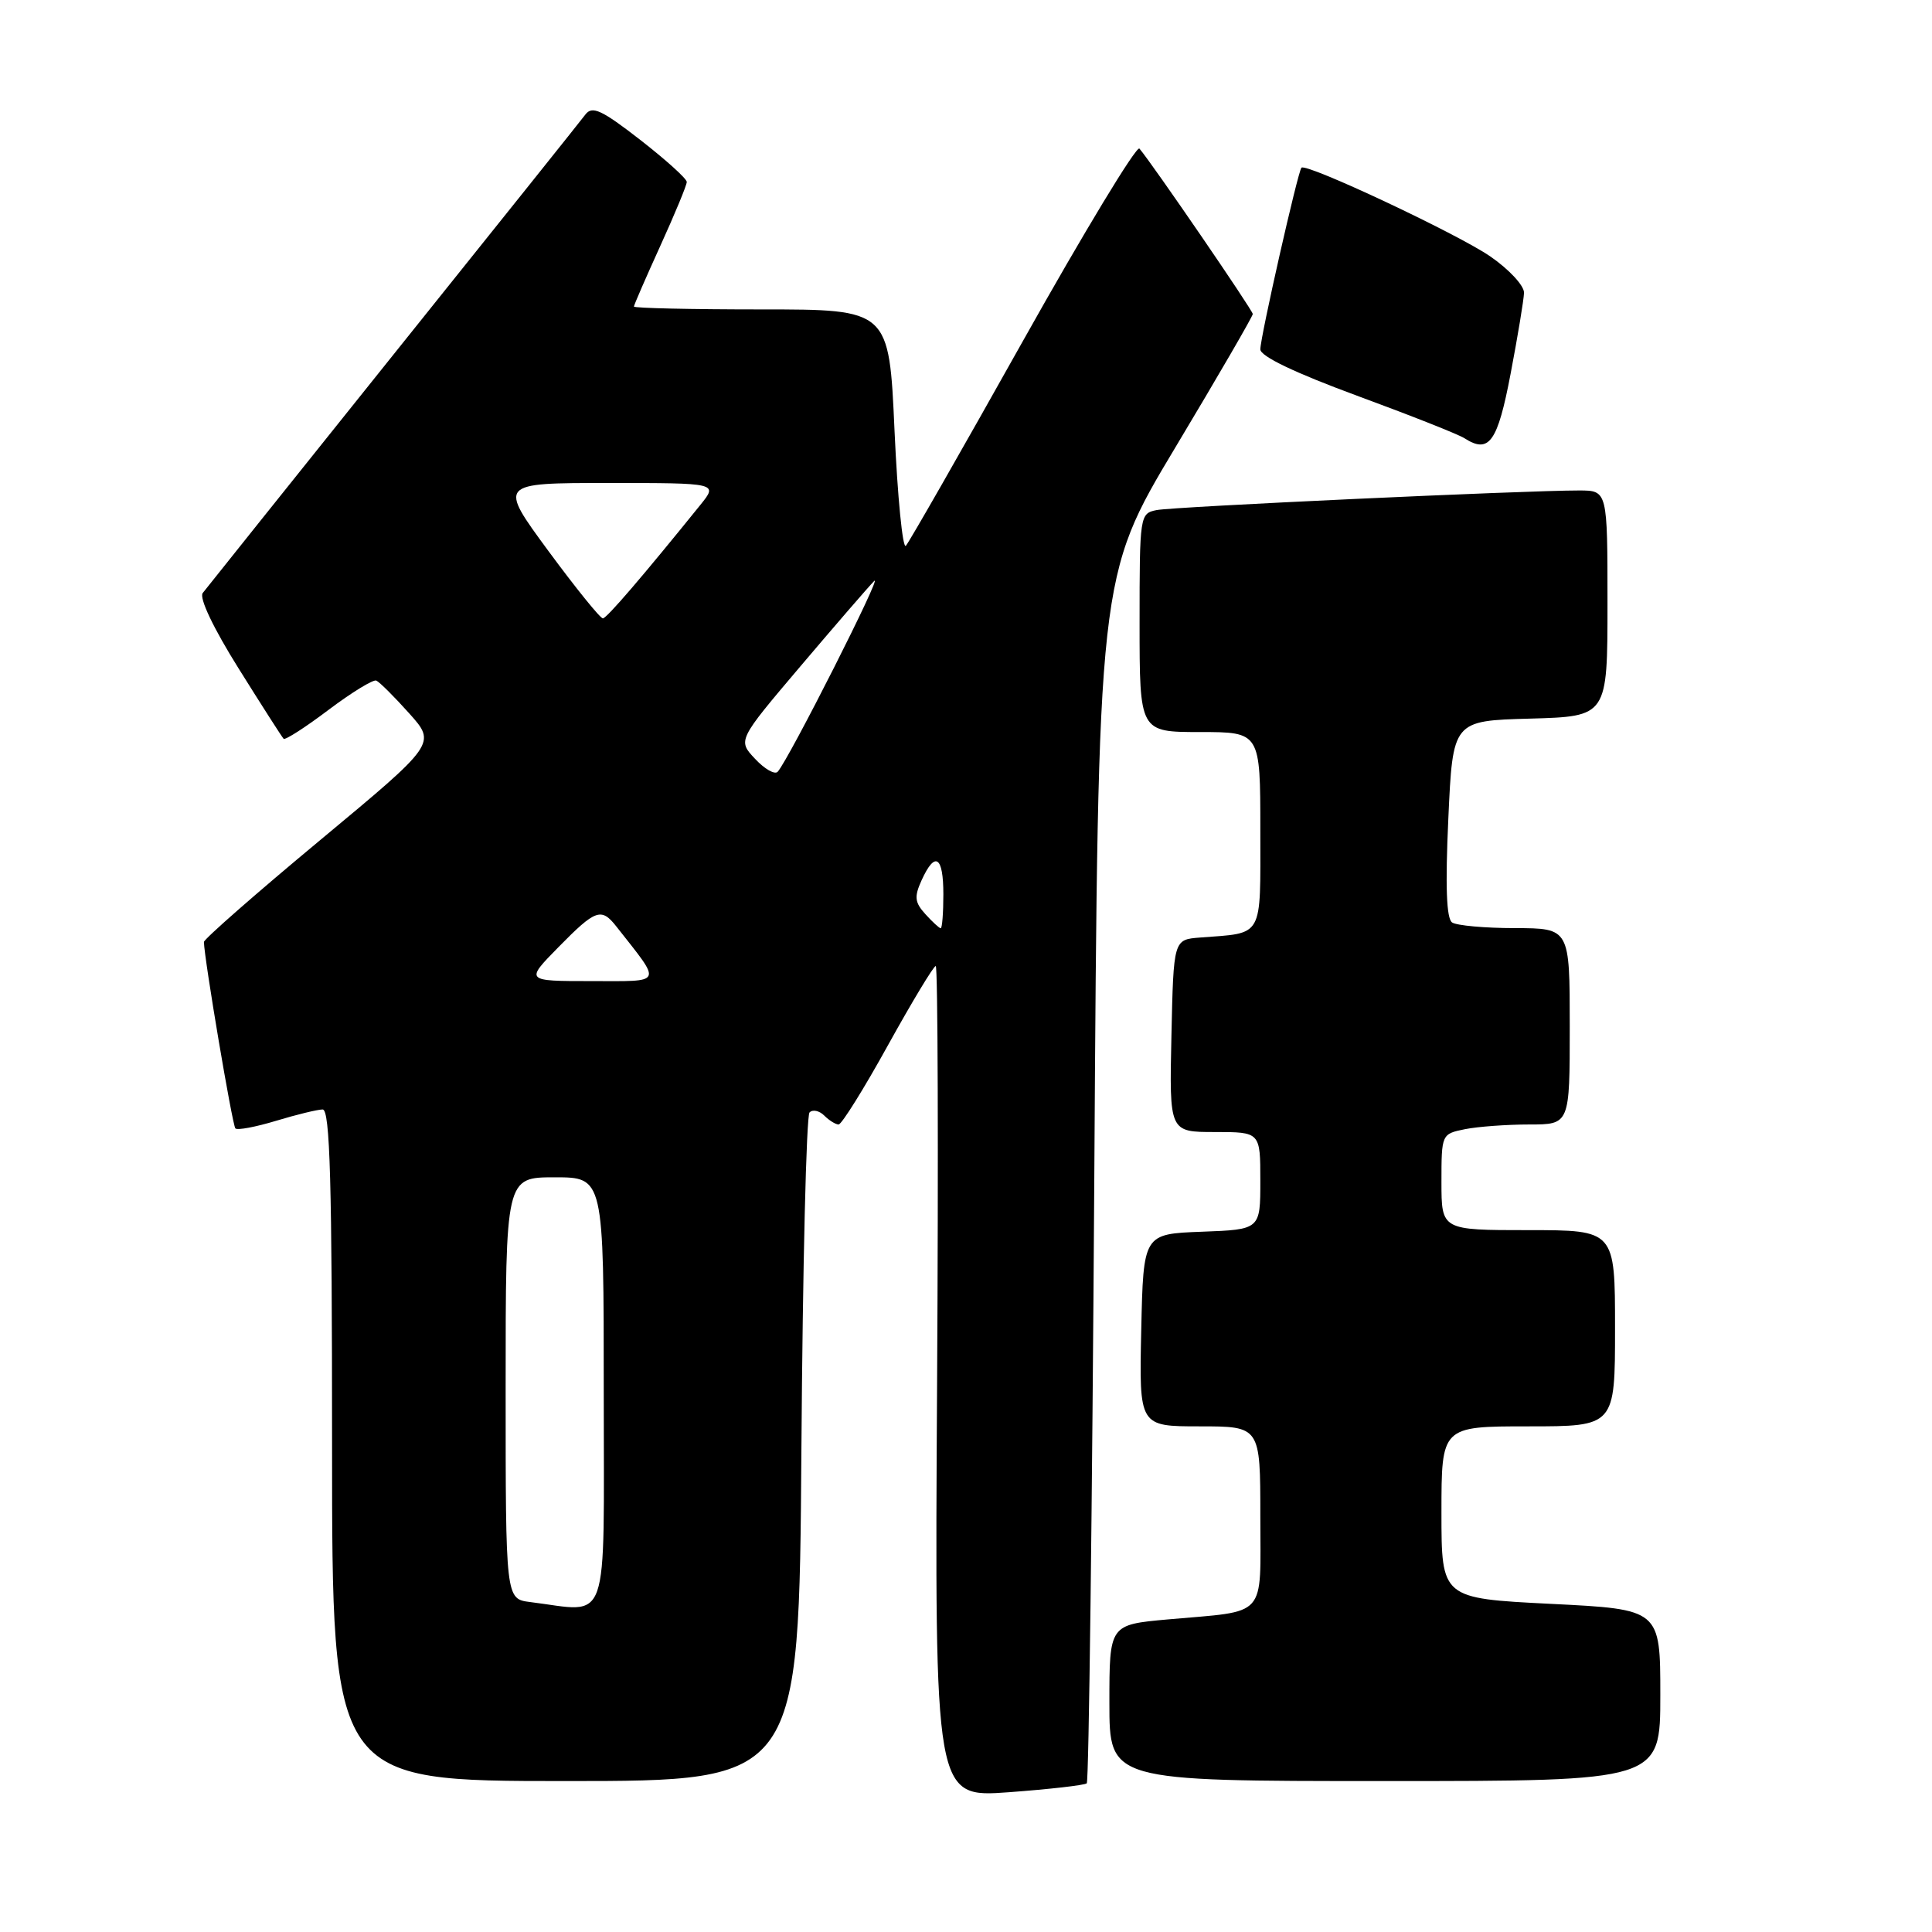 <?xml version="1.0" encoding="UTF-8" standalone="no"?>
<!DOCTYPE svg PUBLIC "-//W3C//DTD SVG 1.1//EN" "http://www.w3.org/Graphics/SVG/1.1/DTD/svg11.dtd" >
<svg xmlns="http://www.w3.org/2000/svg" xmlns:xlink="http://www.w3.org/1999/xlink" version="1.1" viewBox="0 0 256 256">
 <g >
 <path fill="currentColor"
d=" M 144.00 236.30 C 144.28 236.04 144.72 199.96 145.00 156.11 C 145.50 76.38 145.50 76.38 155.75 59.27 C 161.39 49.86 166.00 41.91 166.00 41.61 C 166.00 41.12 152.65 21.64 150.98 19.69 C 150.60 19.25 143.65 30.72 135.54 45.19 C 127.43 59.66 120.45 71.87 120.03 72.32 C 119.61 72.77 118.93 65.91 118.53 57.07 C 117.81 41.00 117.81 41.00 100.90 41.00 C 91.61 41.00 84.00 40.83 84.00 40.62 C 84.00 40.42 85.58 36.79 87.50 32.57 C 89.42 28.35 91.00 24.54 91.00 24.11 C 91.00 23.67 88.22 21.17 84.83 18.53 C 79.73 14.57 78.48 13.99 77.58 15.16 C 76.99 15.95 65.52 30.29 52.09 47.04 C 38.67 63.80 27.31 77.99 26.86 78.58 C 26.37 79.23 28.28 83.25 31.62 88.58 C 34.69 93.49 37.37 97.68 37.58 97.89 C 37.78 98.10 40.45 96.39 43.52 94.07 C 46.59 91.76 49.44 90.01 49.86 90.18 C 50.28 90.36 52.24 92.31 54.22 94.52 C 57.81 98.53 57.81 98.53 42.40 111.34 C 33.93 118.38 27.01 124.45 27.02 124.82 C 27.07 127.09 30.79 149.12 31.19 149.52 C 31.45 149.79 33.88 149.33 36.59 148.51 C 39.29 147.69 42.06 147.02 42.75 147.01 C 43.73 147.00 44.00 156.56 44.00 191.50 C 44.00 236.00 44.00 236.00 74.94 236.00 C 105.88 236.00 105.88 236.00 106.19 192.08 C 106.36 167.93 106.84 147.82 107.27 147.40 C 107.69 146.98 108.57 147.17 109.22 147.82 C 109.87 148.47 110.73 149.00 111.12 149.00 C 111.52 149.00 114.47 144.28 117.66 138.50 C 120.86 132.72 123.71 128.00 123.99 128.00 C 124.27 128.00 124.35 152.79 124.17 183.10 C 123.84 238.20 123.84 238.20 133.67 237.48 C 139.08 237.08 143.72 236.55 144.00 236.30 Z  M 220.00 224.62 C 220.00 213.24 220.00 213.24 205.50 212.52 C 191.00 211.79 191.00 211.79 191.00 200.40 C 191.00 189.00 191.00 189.00 202.50 189.00 C 214.00 189.00 214.00 189.00 214.00 176.00 C 214.00 163.00 214.00 163.00 202.50 163.00 C 191.00 163.00 191.00 163.00 191.00 156.62 C 191.00 150.28 191.02 150.25 194.13 149.62 C 195.84 149.28 199.67 149.00 202.63 149.00 C 208.00 149.00 208.00 149.00 208.00 136.00 C 208.00 123.00 208.00 123.00 200.75 122.98 C 196.76 122.98 193.01 122.64 192.41 122.23 C 191.66 121.73 191.50 117.41 191.91 108.50 C 192.50 95.50 192.50 95.50 202.75 95.22 C 213.00 94.93 213.00 94.93 213.00 79.97 C 213.00 65.00 213.00 65.00 209.25 64.99 C 202.14 64.98 155.49 67.14 153.25 67.59 C 151.04 68.03 151.00 68.30 151.00 82.52 C 151.00 97.00 151.00 97.00 159.00 97.00 C 167.00 97.00 167.00 97.00 167.00 109.98 C 167.00 124.50 167.52 123.57 159.00 124.23 C 155.50 124.50 155.50 124.50 155.22 137.25 C 154.94 150.00 154.94 150.00 160.97 150.00 C 167.00 150.00 167.00 150.00 167.00 156.46 C 167.00 162.92 167.00 162.92 159.25 163.21 C 151.50 163.50 151.50 163.50 151.22 176.25 C 150.94 189.00 150.94 189.00 158.97 189.00 C 167.00 189.00 167.00 189.00 167.00 200.89 C 167.00 214.61 168.09 213.39 154.75 214.58 C 147.00 215.28 147.00 215.28 147.00 225.64 C 147.00 236.00 147.00 236.00 183.50 236.00 C 220.00 236.00 220.00 236.00 220.00 224.62 Z  M 200.17 49.49 C 201.11 44.55 201.91 39.73 201.94 38.80 C 201.97 37.86 199.96 35.69 197.46 33.97 C 193.13 30.99 173.09 21.57 172.45 22.22 C 171.98 22.69 167.00 44.67 167.00 46.29 C 167.00 47.21 171.56 49.39 179.80 52.43 C 186.84 55.02 193.25 57.55 194.05 58.07 C 197.32 60.17 198.44 58.60 200.17 49.49 Z  M 70.25 212.28 C 67.00 211.87 67.00 211.87 67.00 183.94 C 67.00 156.00 67.00 156.00 73.50 156.00 C 80.00 156.00 80.00 156.00 80.00 184.50 C 80.00 216.27 80.94 213.60 70.25 212.28 Z  M 74.00 125.50 C 78.91 120.50 79.67 120.22 81.66 122.75 C 87.78 130.54 88.03 130.00 78.36 130.00 C 69.58 130.00 69.58 130.00 74.00 125.50 Z  M 122.62 121.13 C 121.20 119.57 121.12 118.83 122.12 116.63 C 123.90 112.72 125.00 113.43 125.00 118.50 C 125.00 120.97 124.84 123.00 124.65 123.00 C 124.47 123.00 123.55 122.16 122.62 121.13 Z  M 100.06 100.56 C 97.74 98.10 97.74 98.10 106.05 88.30 C 110.62 82.91 115.01 77.83 115.82 77.00 C 117.17 75.61 104.56 100.56 103.05 102.26 C 102.68 102.68 101.33 101.92 100.06 100.56 Z  M 72.66 73.00 C 66.04 64.00 66.04 64.00 80.59 64.00 C 95.14 64.00 95.14 64.00 92.82 66.88 C 85.15 76.38 80.42 81.89 79.89 81.94 C 79.56 81.97 76.31 77.95 72.66 73.00 Z "/>
</g>
</svg>